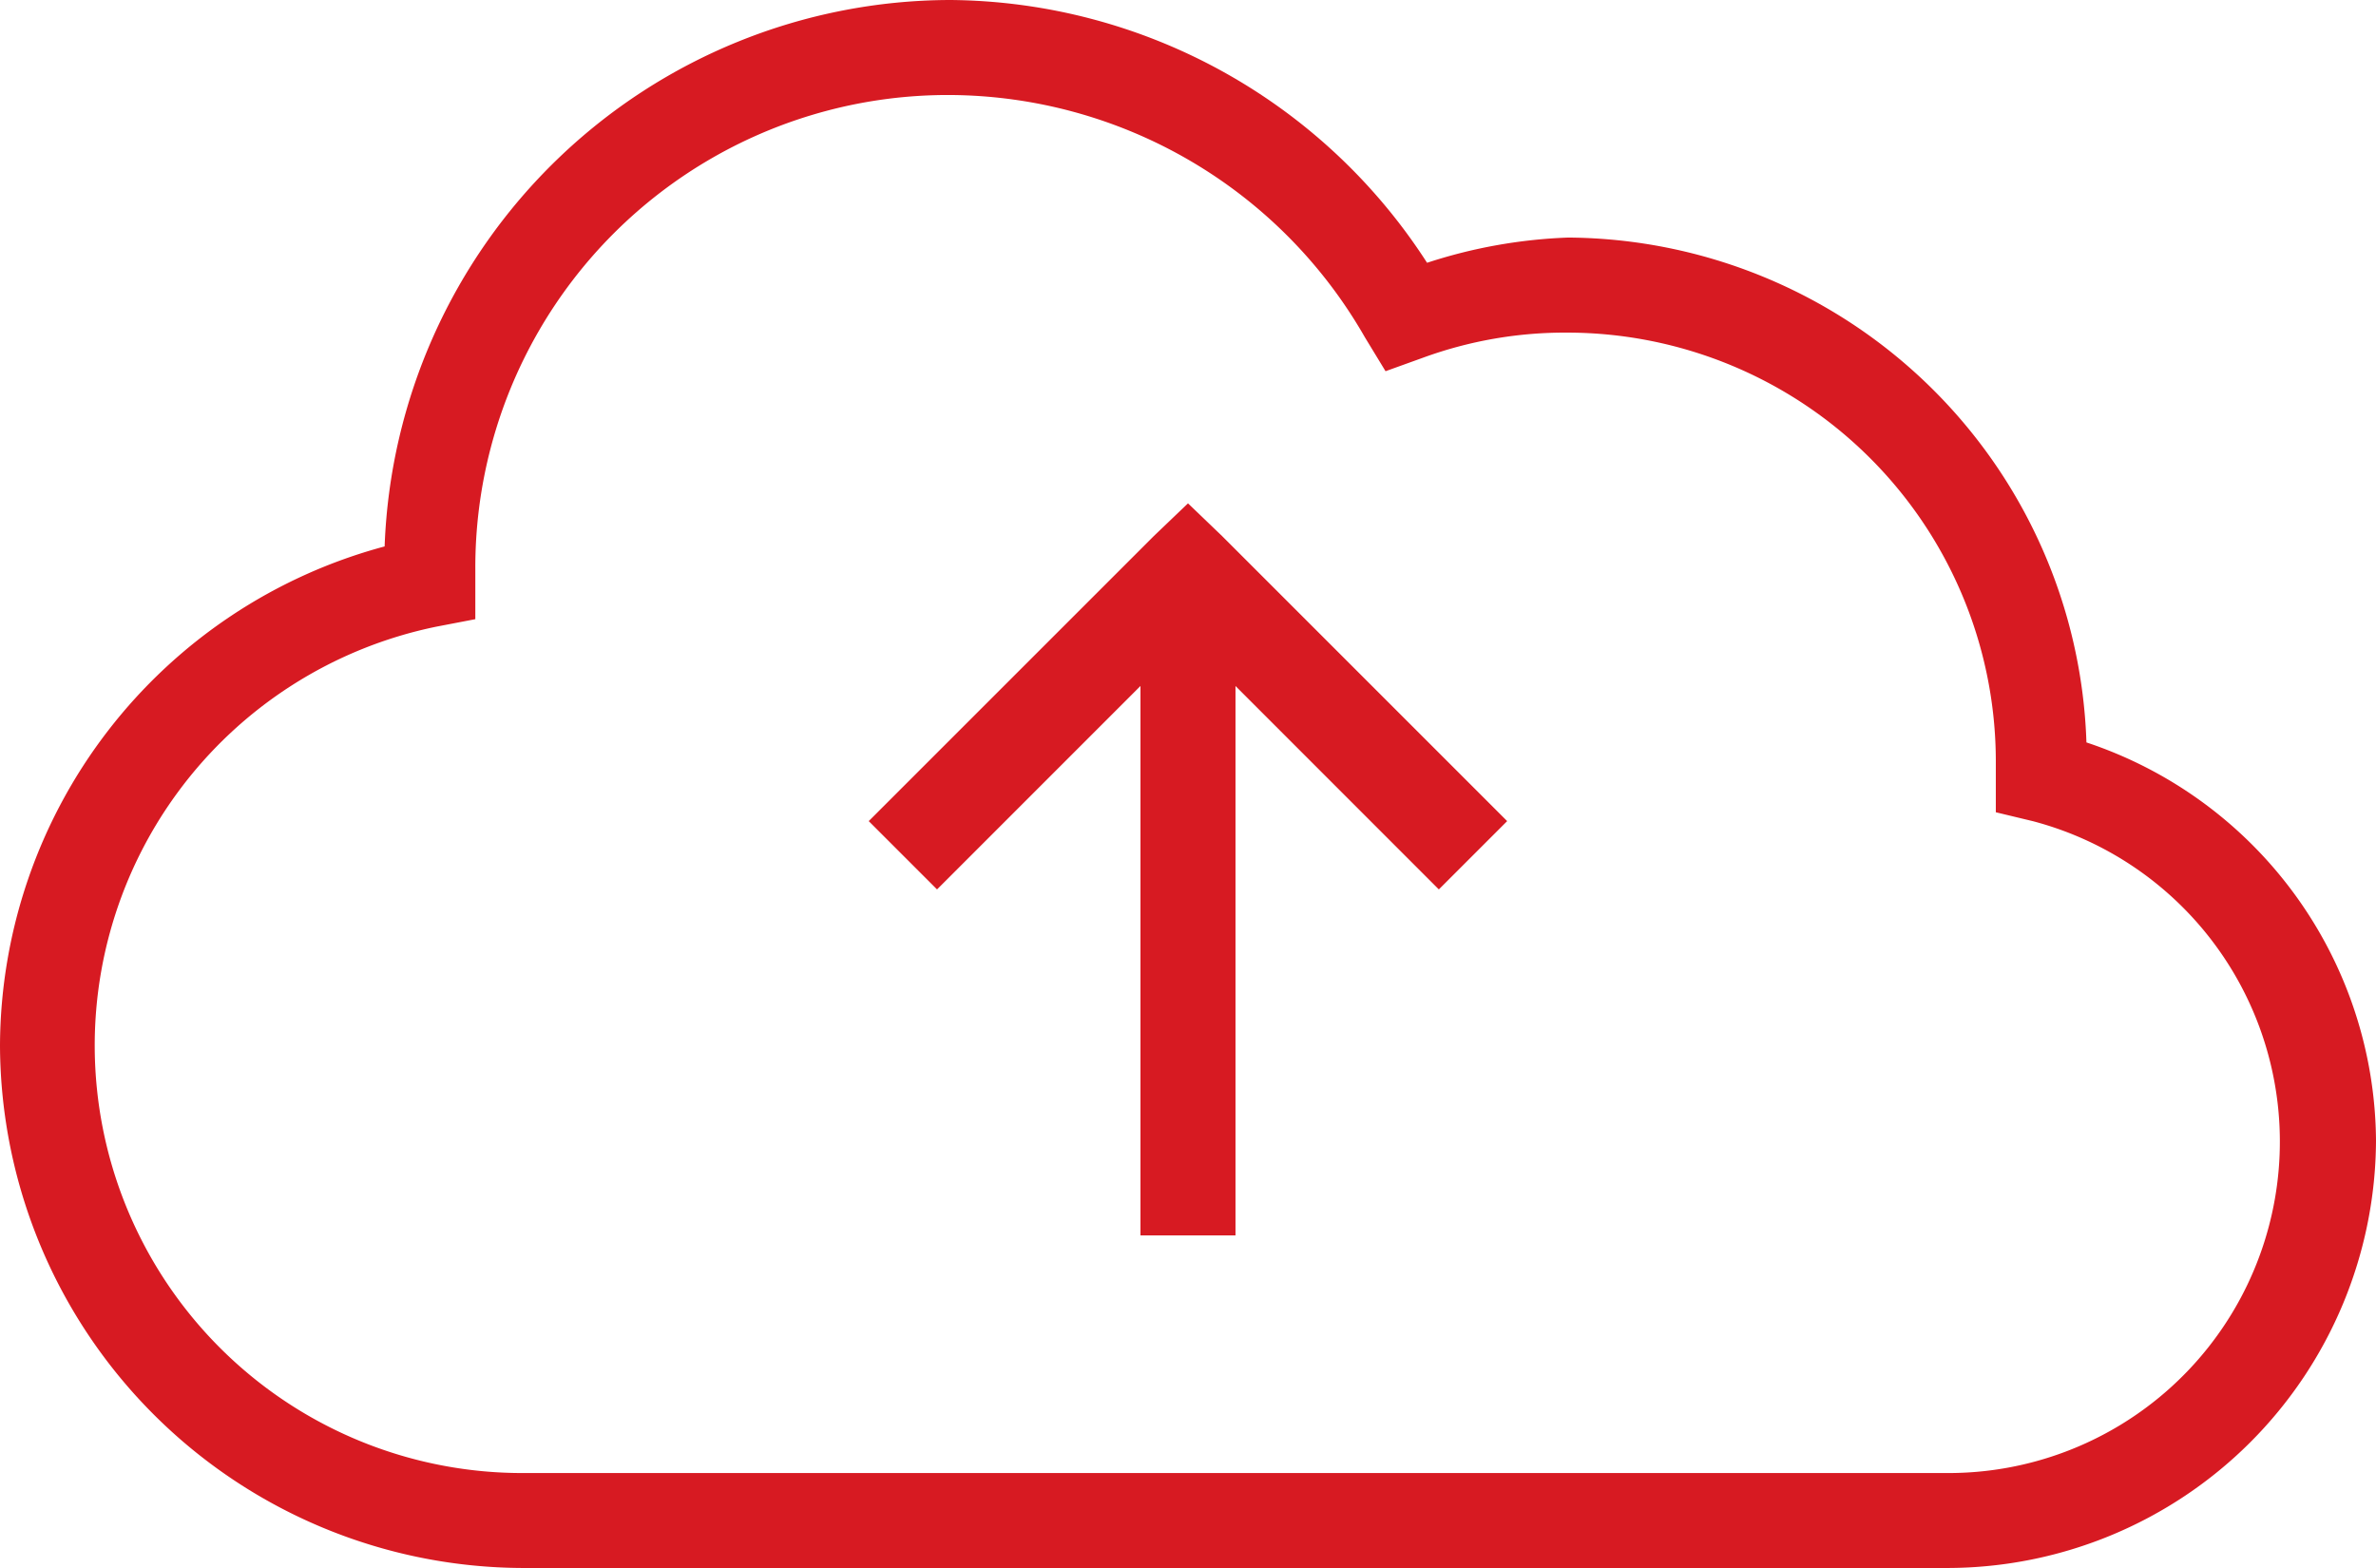 <svg xmlns="http://www.w3.org/2000/svg" width="60.934" height="40.216" viewBox="0 0 60.934 40.216">
  <path id="icons8-upload-para-a-nuvem" d="M24.374,8A14.546,14.546,0,0,0,9.864,22.015,13.308,13.308,0,0,0,0,34.811,13.45,13.45,0,0,0,13.405,48.216h36.56A11.008,11.008,0,0,0,60.934,37.248a10.842,10.842,0,0,0-7.426-10.206A13.386,13.386,0,0,0,40.216,14.093a13.12,13.12,0,0,0-3.618.647A14.679,14.679,0,0,0,24.374,8Zm0,2.437A12.328,12.328,0,0,1,35,16.645l.533.876.952-.343a10.6,10.6,0,0,1,3.732-.647A11,11,0,0,1,51.184,27.5v1.333l.952.229a8.5,8.5,0,0,1-2.171,16.719H13.405A10.966,10.966,0,0,1,11.2,24.071l.99-.19V22.624A12.119,12.119,0,0,1,24.374,10.437ZM30.467,20.91l-.876.838L22.279,29.06l1.752,1.752,5.217-5.218V39.686h2.437V25.595L36.9,30.812l1.752-1.752-7.312-7.312Z" transform="translate(0 -8)" fill="#d71a22"/>
</svg>
